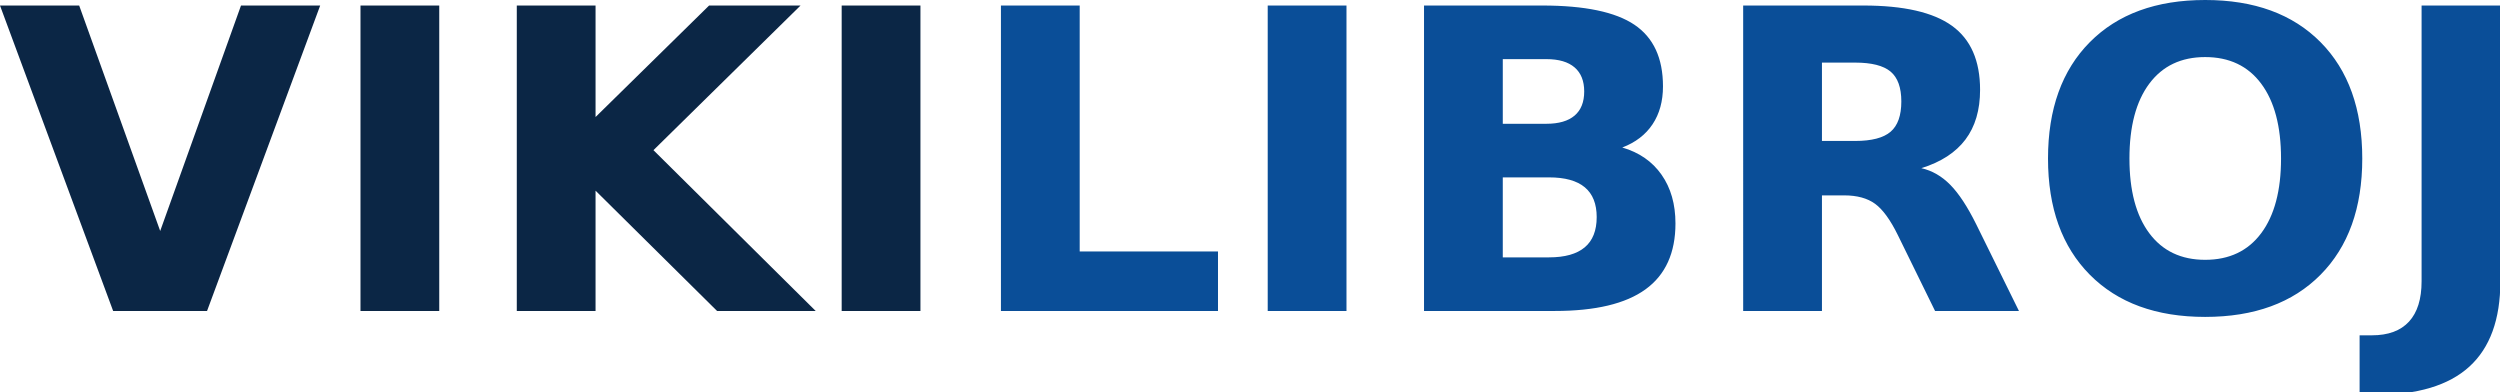 <?xml version="1.0" encoding="UTF-8" standalone="no"?>
<svg xmlns="http://www.w3.org/2000/svg" width="344" height="54" version="1.0">
	<g font-family="DejaVu Sans" font-size="56" font-weight="700">
		<path fill="#0a4e98" d="M137.728.76h10.838v33.838h19.03v8.192h-29.868zm36.709 0h10.839v42.03h-10.839zm38.343 16.272c1.707 0 3.002-.376 3.884-1.127.882-.75 1.323-1.857 1.323-3.321 0-1.445-.44-2.548-1.323-3.308-.882-.76-2.177-1.14-3.884-1.14h-5.997v8.896zm.365 18.382c2.177 0 3.815-.46 4.913-1.38 1.098-.919 1.647-2.307 1.647-4.165 0-1.82-.545-3.186-1.633-4.096-1.089-.91-2.73-1.366-4.927-1.366h-6.362v11.007zm10.079-15.117c2.327.676 4.128 1.924 5.405 3.744 1.276 1.82 1.914 4.054 1.914 6.7 0 4.054-1.37 7.076-4.11 9.065-2.74 1.99-6.907 2.984-12.5 2.984h-17.988V.76h16.271c5.837 0 10.065.882 12.683 2.646 2.618 1.764 3.927 4.589 3.927 8.474 0 2.046-.479 3.786-1.436 5.222-.957 1.436-2.346 2.5-4.166 3.195zm32.036-.901c2.27 0 3.899-.422 4.884-1.267.985-.844 1.478-2.233 1.478-4.166 0-1.914-.493-3.284-1.478-4.11-.985-.826-2.613-1.239-4.884-1.239h-4.56v10.782zm-4.56 7.488V42.79h-10.84V.76h16.553c5.536 0 9.595.93 12.175 2.787 2.581 1.858 3.871 4.795 3.871 8.811 0 2.778-.67 5.058-2.013 6.841-1.341 1.783-3.364 3.097-6.066 3.941 1.482.338 2.81 1.103 3.983 2.295 1.173 1.191 2.36 2.998 3.561 5.419l5.884 11.936h-11.542l-5.124-10.444c-1.032-2.102-2.078-3.538-3.138-4.307-1.06-.77-2.473-1.154-4.237-1.155zm52.727-19.03c-3.303 0-5.865 1.22-7.686 3.66-1.82 2.44-2.73 5.874-2.73 10.303 0 4.41.91 7.836 2.73 10.275 1.82 2.44 4.383 3.66 7.686 3.66 3.322 0 5.893-1.22 7.713-3.66 1.82-2.44 2.73-5.864 2.73-10.275 0-4.429-.91-7.863-2.73-10.303-1.82-2.44-4.391-3.66-7.713-3.66zm0-7.854c6.756 0 12.048 1.933 15.877 5.8 3.829 3.865 5.743 9.205 5.743 16.017 0 6.794-1.914 12.124-5.743 15.99-3.829 3.866-9.121 5.8-15.877 5.8-6.738 0-12.026-1.934-15.864-5.8-3.838-3.866-5.757-9.196-5.757-15.99 0-6.812 1.92-12.152 5.757-16.018C291.401 1.933 296.69 0 303.427 0zm29.783.76h10.839v37.948c0 5.236-1.422 9.15-4.265 11.74-2.843 2.589-7.146 3.884-12.907 3.884h-2.196V46.14h1.689c2.252 0 3.955-.629 5.11-1.886 1.154-1.258 1.73-3.106 1.73-5.546z"/>
		<path fill="#0b2645" d="M0 .76h10.895l11.147 31.023L33.162.76h10.895L28.489 42.79H15.568zm49.603 0H60.44v42.03H49.603zm21.507 0h10.838v15.343L97.572.76h12.584l-20.24 19.903 22.323 22.127H98.67L81.948 26.237V42.79H71.11zm44.704 0h10.839v42.03h-10.839z" text-anchor="middle"/>
	</g>
</svg>
